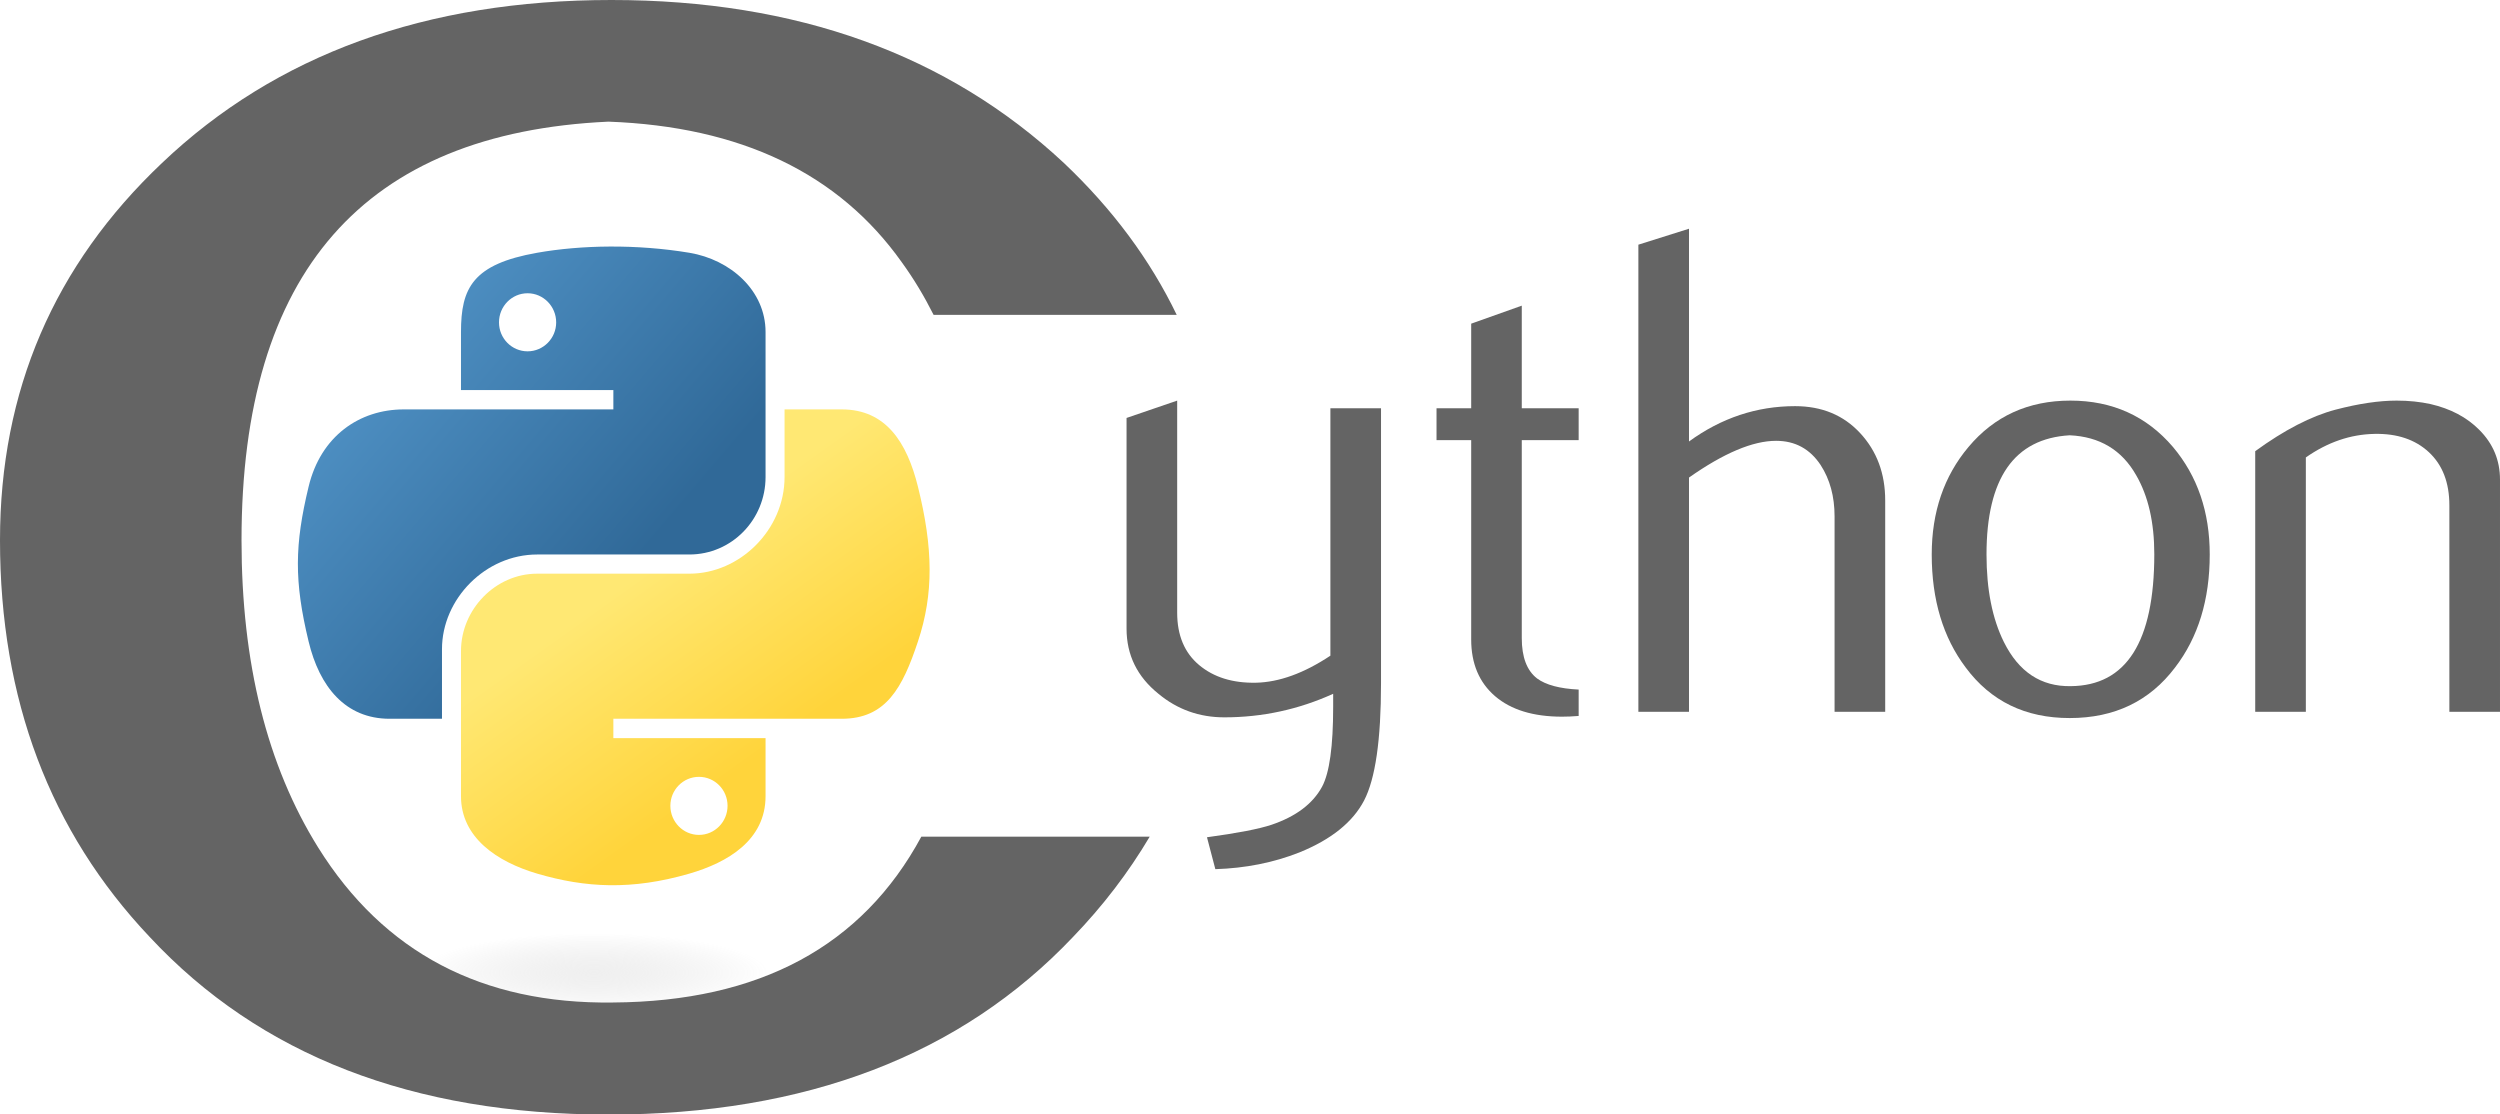 <?xml version="1.0" encoding="UTF-8" standalone="no"?>
<!-- Created with Inkscape (http://www.inkscape.org/) -->
<svg
   xmlns:dc="http://purl.org/dc/elements/1.1/"
   xmlns:cc="http://web.resource.org/cc/"
   xmlns:rdf="http://www.w3.org/1999/02/22-rdf-syntax-ns#"
   xmlns:svg="http://www.w3.org/2000/svg"
   xmlns="http://www.w3.org/2000/svg"
   xmlns:xlink="http://www.w3.org/1999/xlink"
   xmlns:sodipodi="http://sodipodi.sourceforge.net/DTD/sodipodi-0.dtd"
   xmlns:inkscape="http://www.inkscape.org/namespaces/inkscape"
   version="1.0"
   id="svg2"
   sodipodi:version="0.32"
   inkscape:version="0.45.1"
   sodipodi:docname="cython-logo.svg"
   width="439.914"
   height="196.111"
   sodipodi:docbase="/Users/robert/Desktop"
   inkscape:output_extension="org.inkscape.output.svg.inkscape"
   inkscape:export-filename="/Users/robert/Desktop/cython-logo-small.png"
   inkscape:export-xdpi="29.460331"
   inkscape:export-ydpi="29.460331">
  <sodipodi:namedview
     inkscape:window-height="780"
     inkscape:window-width="1233"
     inkscape:pageshadow="2"
     inkscape:pageopacity="0.0"
     guidetolerance="10.0"
     gridtolerance="10.0"
     objecttolerance="10.0"
     borderopacity="1.0"
     bordercolor="#666666"
     pagecolor="#ffffff"
     id="base"
     inkscape:zoom="2.1461642"
     inkscape:cx="219.59818"
     inkscape:cy="136.75266"
     inkscape:window-x="0"
     inkscape:window-y="22"
     inkscape:current-layer="svg2"
     width="1052.362px"
     height="744.094px"
     units="mm" />
  <defs
     id="defs4">
    <linearGradient
       id="linearGradient2795">
      <stop
         style="stop-color:#b8b8b8;stop-opacity:0.498;"
         offset="0"
         id="stop2797" />
      <stop
         style="stop-color:#7f7f7f;stop-opacity:0;"
         offset="1"
         id="stop2799" />
    </linearGradient>
    <linearGradient
       id="linearGradient2787">
      <stop
         style="stop-color:#7f7f7f;stop-opacity:0.5;"
         offset="0"
         id="stop2789" />
      <stop
         style="stop-color:#7f7f7f;stop-opacity:0;"
         offset="1"
         id="stop2791" />
    </linearGradient>
    <linearGradient
       id="linearGradient3676">
      <stop
         style="stop-color:#b2b2b2;stop-opacity:0.5;"
         offset="0"
         id="stop3678" />
      <stop
         style="stop-color:#b3b3b3;stop-opacity:0;"
         offset="1"
         id="stop3680" />
    </linearGradient>
    <linearGradient
       id="linearGradient3236">
      <stop
         style="stop-color:#f4f4f4;stop-opacity:1"
         offset="0"
         id="stop3244" />
      <stop
         style="stop-color:white;stop-opacity:1"
         offset="1"
         id="stop3240" />
    </linearGradient>
    <linearGradient
       id="linearGradient4671">
      <stop
         style="stop-color:#ffd43b;stop-opacity:1;"
         offset="0"
         id="stop4673" />
      <stop
         style="stop-color:#ffe873;stop-opacity:1"
         offset="1"
         id="stop4675" />
    </linearGradient>
    <linearGradient
       id="linearGradient4689">
      <stop
         style="stop-color:#5a9fd4;stop-opacity:1;"
         offset="0"
         id="stop4691" />
      <stop
         style="stop-color:#306998;stop-opacity:1;"
         offset="1"
         id="stop4693" />
    </linearGradient>
    <linearGradient
       x1="224.24"
       y1="144.757"
       x2="-65.309"
       y2="144.757"
       id="linearGradient2987"
       xlink:href="#linearGradient4671"
       gradientUnits="userSpaceOnUse"
       gradientTransform="translate(100.27,99.611)" />
    <linearGradient
       x1="172.942"
       y1="77.476"
       x2="26.67"
       y2="76.313"
       id="linearGradient2990"
       xlink:href="#linearGradient4689"
       gradientUnits="userSpaceOnUse"
       gradientTransform="translate(100.27,99.611)" />
    <linearGradient
       inkscape:collect="always"
       xlink:href="#linearGradient4689"
       id="linearGradient2587"
       gradientUnits="userSpaceOnUse"
       gradientTransform="translate(100.27,99.611)"
       x1="172.942"
       y1="77.476"
       x2="26.67"
       y2="76.313" />
    <linearGradient
       inkscape:collect="always"
       xlink:href="#linearGradient4671"
       id="linearGradient2589"
       gradientUnits="userSpaceOnUse"
       gradientTransform="translate(100.27,99.611)"
       x1="224.24"
       y1="144.757"
       x2="-65.309"
       y2="144.757" />
    <linearGradient
       inkscape:collect="always"
       xlink:href="#linearGradient4689"
       id="linearGradient2248"
       gradientUnits="userSpaceOnUse"
       gradientTransform="translate(100.27,99.611)"
       x1="172.942"
       y1="77.476"
       x2="26.67"
       y2="76.313" />
    <linearGradient
       inkscape:collect="always"
       xlink:href="#linearGradient4671"
       id="linearGradient2250"
       gradientUnits="userSpaceOnUse"
       gradientTransform="translate(100.27,99.611)"
       x1="224.24"
       y1="144.757"
       x2="-65.309"
       y2="144.757" />
    <linearGradient
       inkscape:collect="always"
       xlink:href="#linearGradient4671"
       id="linearGradient2255"
       gradientUnits="userSpaceOnUse"
       gradientTransform="matrix(0.563,0,0,0.568,-11.597,-7.61)"
       x1="224.24"
       y1="144.757"
       x2="-65.309"
       y2="144.757" />
    <linearGradient
       inkscape:collect="always"
       xlink:href="#linearGradient4689"
       id="linearGradient2258"
       gradientUnits="userSpaceOnUse"
       gradientTransform="matrix(0.563,0,0,0.568,-11.597,-7.61)"
       x1="172.942"
       y1="76.176"
       x2="26.67"
       y2="76.313" />
    <radialGradient
       inkscape:collect="always"
       xlink:href="#linearGradient2795"
       id="radialGradient2801"
       cx="61.519"
       cy="132.286"
       fx="61.519"
       fy="132.286"
       r="29.037"
       gradientTransform="matrix(1,0,0,0.178,0,108.743)"
       gradientUnits="userSpaceOnUse" />
    <linearGradient
       inkscape:collect="always"
       xlink:href="#linearGradient4671"
       id="linearGradient1475"
       gradientUnits="userSpaceOnUse"
       gradientTransform="matrix(0.563,0,0,0.568,33.698,31.681)"
       x1="150.961"
       y1="192.352"
       x2="112.031"
       y2="137.273" />
    <linearGradient
       inkscape:collect="always"
       xlink:href="#linearGradient4689"
       id="linearGradient1478"
       gradientUnits="userSpaceOnUse"
       gradientTransform="matrix(0.563,0,0,0.568,33.698,31.681)"
       x1="26.649"
       y1="20.604"
       x2="135.665"
       y2="114.398" />
    <radialGradient
       inkscape:collect="always"
       xlink:href="#linearGradient2795"
       id="radialGradient1480"
       gradientUnits="userSpaceOnUse"
       gradientTransform="matrix(2.382716e-8,-0.296,1.437,4.683673e-7,-128.544,150.52)"
       cx="61.519"
       cy="132.286"
       fx="61.519"
       fy="132.286"
       r="29.037" />
    <linearGradient
       inkscape:collect="always"
       xlink:href="#linearGradient4689"
       id="linearGradient3210"
       gradientUnits="userSpaceOnUse"
       gradientTransform="matrix(0.563,0,0,0.568,33.698,31.681)"
       x1="26.649"
       y1="20.604"
       x2="135.665"
       y2="114.398" />
    <linearGradient
       inkscape:collect="always"
       xlink:href="#linearGradient4671"
       id="linearGradient3212"
       gradientUnits="userSpaceOnUse"
       gradientTransform="matrix(0.563,0,0,0.568,33.698,31.681)"
       x1="150.961"
       y1="192.352"
       x2="112.031"
       y2="137.273" />
  </defs>
  <path
     sodipodi:type="arc"
     style="opacity:0.444;fill:url(#radialGradient1480);fill-opacity:1;fill-rule:nonzero;stroke:none;stroke-width:20;stroke-miterlimit:4;stroke-dasharray:none;stroke-opacity:1"
     id="path1894"
     sodipodi:cx="61.518883"
     sodipodi:cy="132.28575"
     sodipodi:rx="48.948284"
     sodipodi:ry="8.6066771"
     d="M 110.467 132.286 A 48.948 8.607 0 1 1  12.571,132.286 A 48.948 8.607 0 1 1  110.467 132.286 z"
     transform="matrix(0.734,0,0,0.81,59.348,63.995)" />
  <path
     style="fill:#646464;fill-opacity:1"
     d="M 107.594 0 C 74.97 -2.3684758e-15 48.573 9.593 28.5 28.688 C 9.502 46.687 0 68.782 0 95.062 C 2.3684758e-15 123.02 8.764 146.294 26.344 164.875 C 45.729 185.68 72.59 196.125 107.062 196.125 C 141.835 196.125 169.083 185.68 188.812 164.875 C 194.093 159.4 198.585 153.507 202.312 147.219 L 162.125 147.219 C 151.716 166.514 133.626 176.243 107.844 176.406 C 84.805 176.714 67.519 167.6 56 149.156 C 46.974 134.681 42.5 116.655 42.5 95.062 C 42.5 47.977 63.994 23.391 107.062 21.406 C 130.359 22.262 147.598 30.518 158.688 46.156 C 160.799 49.061 162.646 52.154 164.281 55.406 L 207.062 55.406 C 202.362 45.664 195.748 36.768 187.219 28.688 C 166.759 9.593 140.218 0 107.594 0 z "
     id="path2196" />
  <g
     id="g3206"
     transform="translate(3.728,0)">
    <path
       id="path1948"
       d="M 103.608,43.384 C 99.025,43.405 94.647,43.796 90.796,44.478 C 79.45,46.482 77.39,50.678 77.39,58.415 L 77.39,68.634 L 104.202,68.634 L 104.202,72.04 L 77.39,72.04 L 67.327,72.04 C 59.535,72.04 52.711,76.724 50.577,85.634 C 48.115,95.847 48.006,102.22 50.577,112.884 C 52.483,120.822 57.035,126.478 64.827,126.478 L 74.046,126.478 L 74.046,114.228 C 74.046,105.378 81.703,97.572 90.796,97.572 L 117.577,97.572 C 125.032,97.572 130.983,91.433 130.983,83.947 L 130.983,58.415 C 130.983,51.149 124.853,45.691 117.577,44.478 C 112.971,43.711 108.192,43.363 103.608,43.384 z M 89.108,51.603 C 91.878,51.603 94.14,53.901 94.14,56.728 C 94.14,59.544 91.878,61.822 89.108,61.822 C 86.329,61.822 84.077,59.544 84.077,56.728 C 84.077,53.901 86.329,51.603 89.108,51.603 z "
       style="fill:url(#linearGradient3210);fill-opacity:1" />
    <path
       id="path1950"
       d="M 134.327,72.04 L 134.327,83.947 C 134.327,93.177 126.501,100.947 117.577,100.947 L 90.796,100.947 C 83.46,100.947 77.39,107.225 77.39,114.572 L 77.39,140.103 C 77.39,147.369 83.708,151.643 90.796,153.728 C 99.283,156.223 107.422,156.674 117.577,153.728 C 124.327,151.773 130.983,147.84 130.983,140.103 L 130.983,129.884 L 104.202,129.884 L 104.202,126.478 L 130.983,126.478 L 144.39,126.478 C 152.182,126.478 155.086,121.042 157.796,112.884 C 160.595,104.485 160.476,96.408 157.796,85.634 C 155.87,77.877 152.192,72.04 144.39,72.04 L 134.327,72.04 z M 119.265,136.697 C 122.044,136.697 124.296,138.974 124.296,141.79 C 124.296,144.617 122.044,146.915 119.265,146.915 C 116.495,146.915 114.233,144.617 114.233,141.79 C 114.233,138.974 116.495,136.697 119.265,136.697 z "
       style="fill:url(#linearGradient3212);fill-opacity:1" />
  </g>
  <g
     id="g3179"
     transform="translate(32.381,36.986)">
    <path
       d="M 210.631,83.266 C 210.631,93.188 209.637,100.06 207.649,103.881 C 205.65,107.702 201.849,110.753 196.235,113.024 C 191.683,114.817 186.761,115.792 181.478,115.957 L 180.006,110.343 C 185.377,109.612 189.158,108.881 191.351,108.15 C 195.669,106.688 198.633,104.446 200.26,101.444 C 201.566,98.998 202.21,94.329 202.21,87.418 L 202.21,85.098 C 196.118,87.866 189.733,89.241 183.057,89.241 C 178.671,89.241 174.801,87.866 171.467,85.098 C 167.725,82.086 165.853,78.265 165.853,73.636 L 165.853,36.558 L 174.762,33.507 L 174.762,70.828 C 174.762,74.815 176.049,77.885 178.622,80.039 C 181.195,82.194 184.529,83.227 188.613,83.149 C 192.697,83.061 197.073,81.482 201.722,78.392 L 201.722,34.852 L 210.631,34.852 L 210.631,83.266 z "
       style="fill:#646464;fill-opacity:1"
       id="path48" />
    <path
       d="M 245.409,88.997 C 244.346,89.085 243.372,89.124 242.475,89.124 C 237.436,89.124 233.508,87.925 230.7,85.517 C 227.903,83.11 226.499,79.786 226.499,75.546 L 226.499,40.457 L 220.398,40.457 L 220.398,34.852 L 226.499,34.852 L 226.499,19.968 L 235.399,16.8 L 235.399,34.852 L 245.409,34.852 L 245.409,40.457 L 235.399,40.457 L 235.399,75.302 C 235.399,78.646 236.295,81.014 238.089,82.398 C 239.629,83.539 242.075,84.192 245.409,84.357 L 245.409,88.997 z "
       style="fill:#646464;fill-opacity:1"
       id="path50" />
    <path
       d="M 299.349,88.266 L 290.44,88.266 L 290.44,53.878 C 290.44,50.379 289.622,47.367 287.994,44.852 C 286.113,42.006 283.5,40.583 280.147,40.583 C 276.063,40.583 270.956,42.737 264.825,47.046 L 264.825,88.266 L 255.916,88.266 L 255.916,6.069 L 264.825,3.262 L 264.825,40.7 C 270.517,36.558 276.736,34.482 283.491,34.482 C 288.208,34.482 292.029,36.07 294.953,39.238 C 297.887,42.406 299.349,46.354 299.349,51.071 L 299.349,88.266 L 299.349,88.266 z "
       style="fill:#646464;fill-opacity:1"
       id="path52" />
    <path
       d="M 346.701,60.526 C 346.701,54.931 345.638,50.311 343.523,46.656 C 341.008,42.201 337.1,39.852 331.817,39.609 C 322.05,40.174 317.177,47.172 317.177,60.584 C 317.177,66.735 318.19,71.871 320.237,75.994 C 322.849,81.248 326.768,83.841 331.992,83.753 C 341.798,83.675 346.701,75.936 346.701,60.526 z M 356.457,60.584 C 356.457,68.548 354.42,75.176 350.356,80.468 C 345.882,86.395 339.702,89.367 331.817,89.367 C 324,89.367 317.908,86.395 313.512,80.468 C 309.525,75.176 307.537,68.548 307.537,60.584 C 307.537,53.099 309.691,46.802 313.999,41.675 C 318.551,36.236 324.536,33.507 331.934,33.507 C 339.332,33.507 345.355,36.236 349.995,41.675 C 354.303,46.802 356.457,53.099 356.457,60.584 z "
       style="fill:#646464;fill-opacity:1"
       id="path54" />
    <path
       d="M 407.532,88.266 L 398.623,88.266 L 398.623,51.929 C 398.623,47.942 397.424,44.833 395.027,42.591 C 392.629,40.359 389.432,39.277 385.445,39.365 C 381.215,39.443 377.189,40.827 373.369,43.507 L 373.369,88.266 L 364.46,88.266 L 364.46,42.406 C 369.587,38.673 374.304,36.236 378.613,35.096 C 382.677,34.033 386.264,33.507 389.354,33.507 C 391.469,33.507 393.457,33.712 395.329,34.121 C 398.828,34.93 401.674,36.431 403.867,38.634 C 406.314,41.071 407.532,43.995 407.532,47.416 L 407.532,88.266 z "
       style="fill:#646464;fill-opacity:1"
       id="path56" />
  </g>
</svg>
